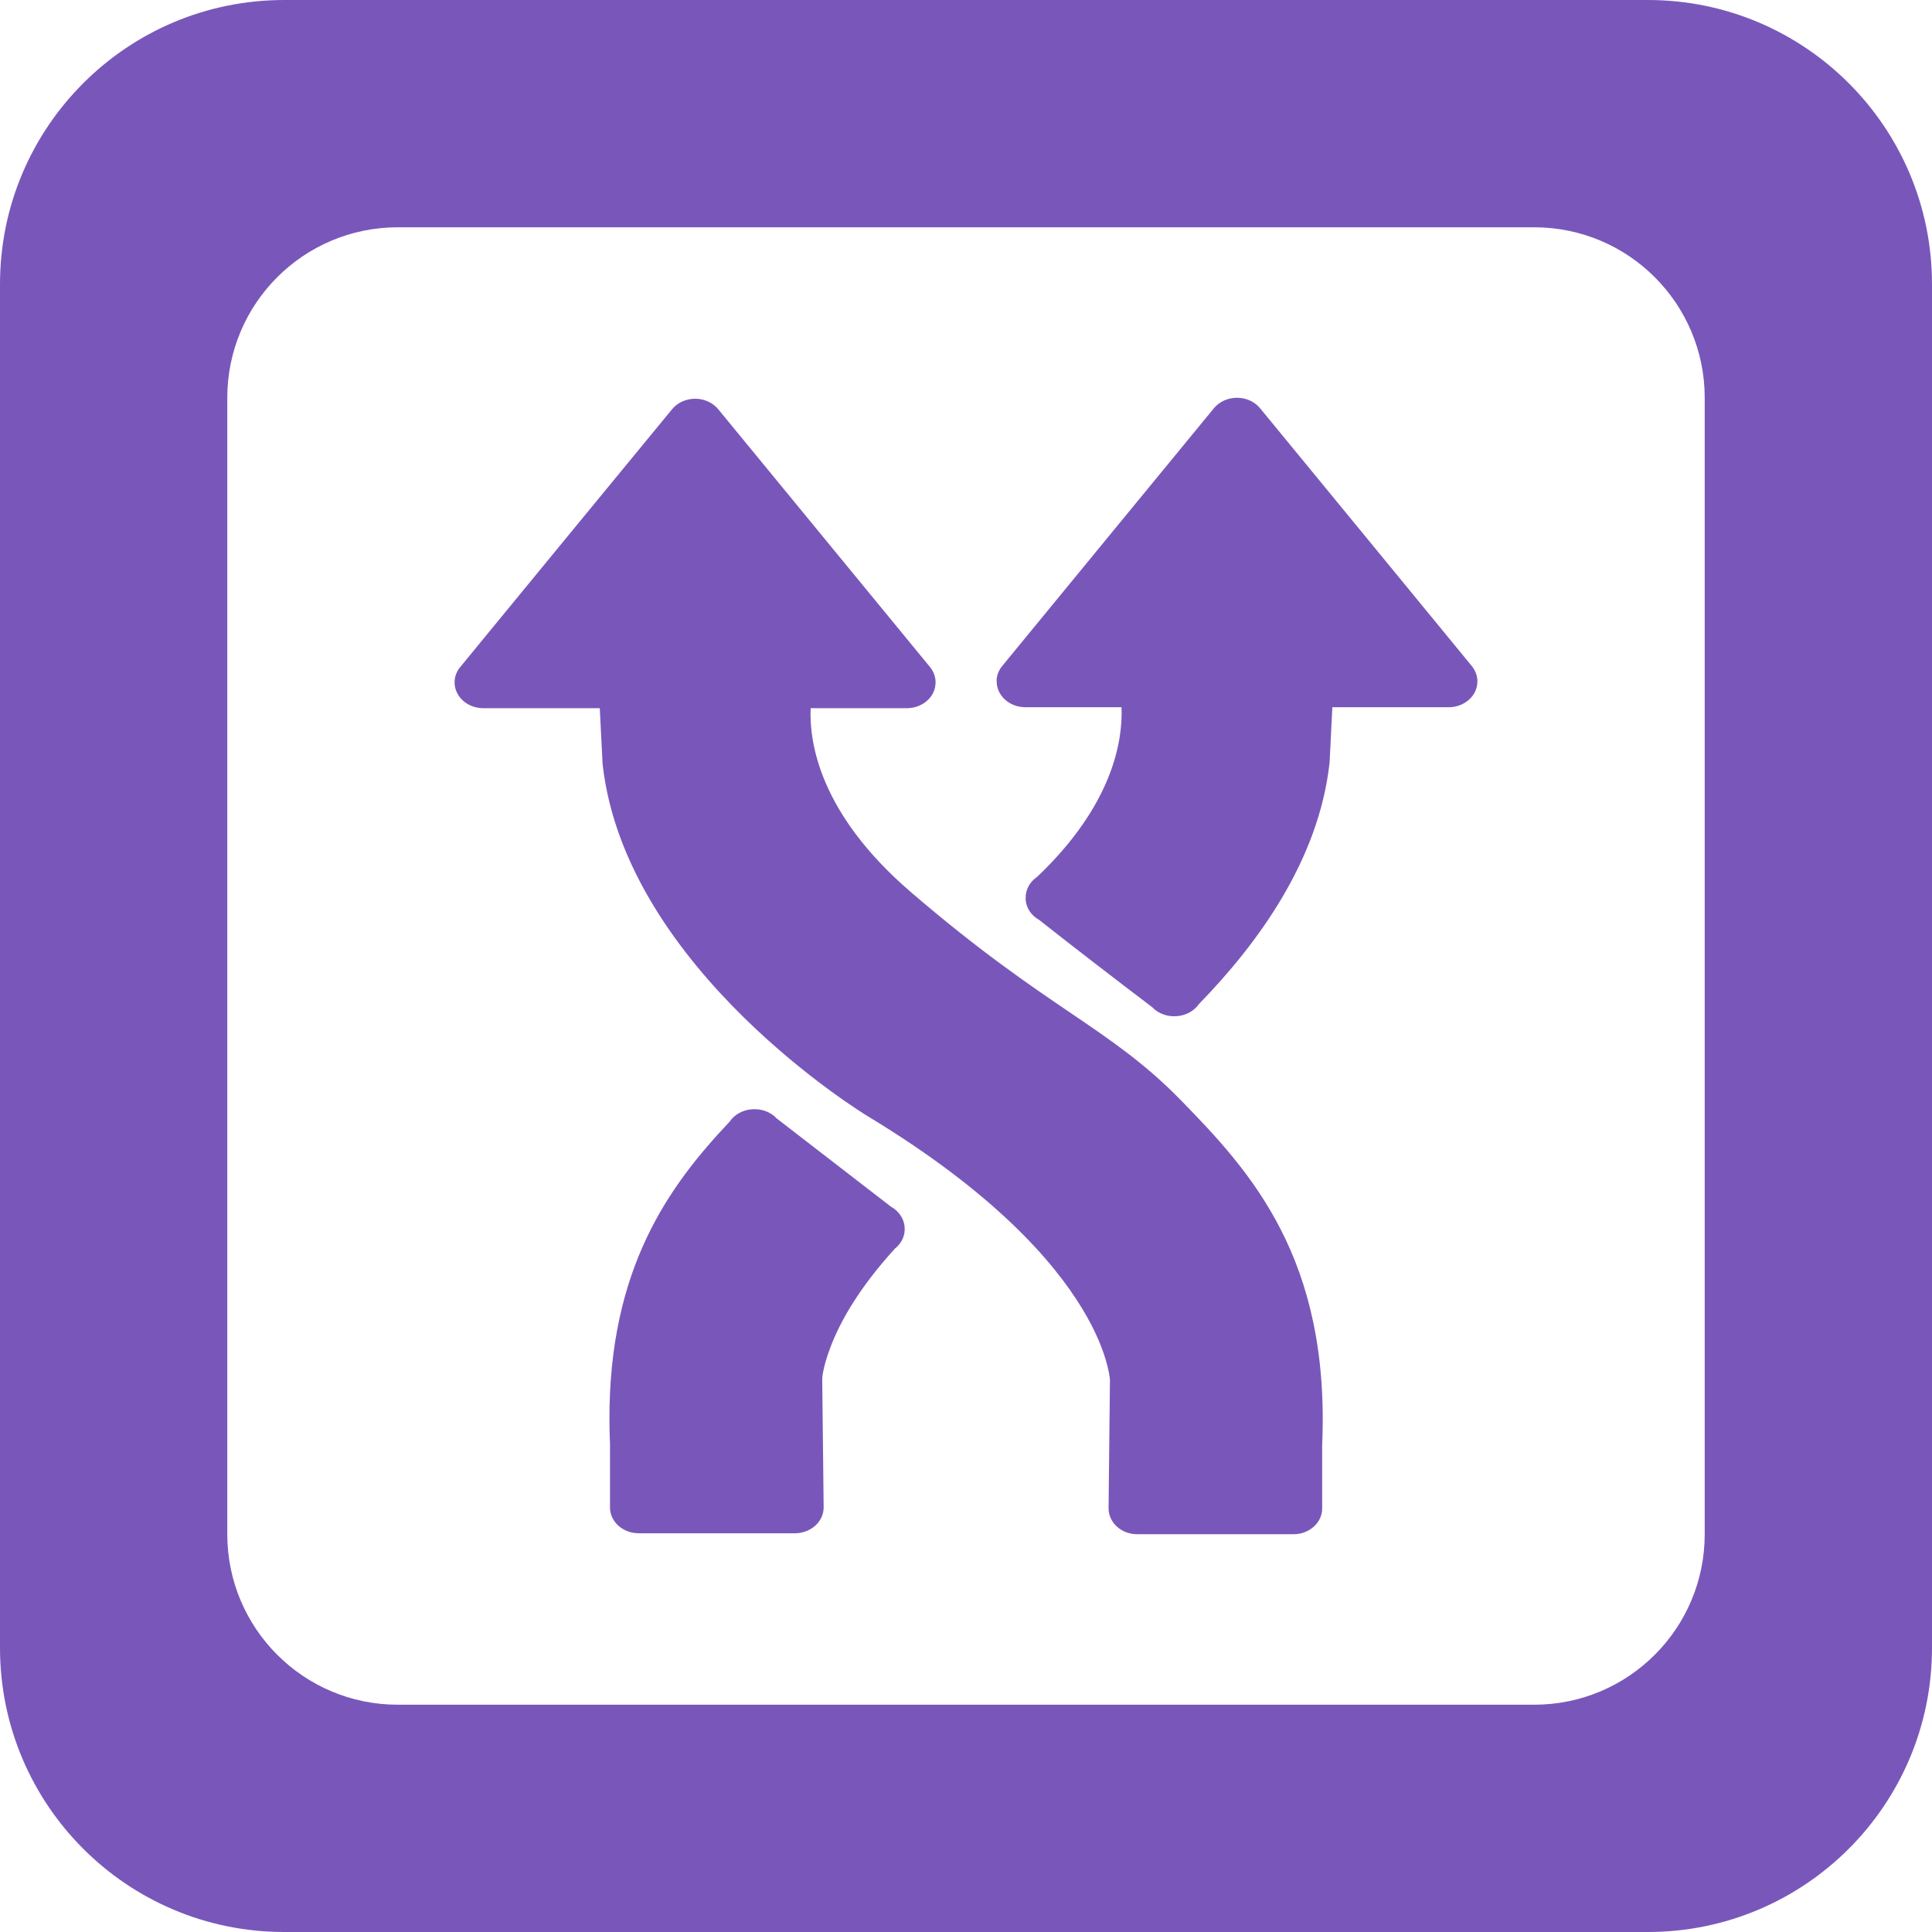 <?xml version="1.0" encoding="UTF-8"?>
<svg width="34px" height="34px" viewBox="0 0 34 34">
    <g fill="#7957BA" stroke="none" stroke-width="1" fill-rule="evenodd">
        <path d="M29,0 C31.761,-5.07265313e-16 34,2.239 34,5 L34,29 C34,31.761 31.761,34 29,34 L5,34 C2.239,34 2.11453371e-15,31.761 0,29 L0,5 C-3.38176876e-16,2.239 2.239,2.28362215e-15 5,0 L29,0 Z M27,4 L7,4 C5.343,4 4,5.343 4,7 L4,7 L4,27 C4,28.657 5.343,30 7,30 L7,30 L27,30 C28.657,30 30,28.657 30,27 L30,27 L30,7 C30,5.343 28.657,4 27,4 L27,4 Z"></path>
        <path d="M10.735,25.414 C10.729,25.276 10.726,25.142 10.725,25.01 C10.711,22.314 11.781,20.86 12.84,19.74 C12.923,19.616 13.067,19.535 13.227,19.522 L13.229,19.522 C13.234,19.522 13.239,19.522 13.244,19.521 C13.406,19.51 13.565,19.57 13.669,19.683 L15.679,21.235 C15.816,21.311 15.905,21.44 15.919,21.585 C15.936,21.731 15.873,21.875 15.751,21.972 C15.093,22.692 14.775,23.288 14.62,23.695 C14.461,24.109 14.47,24.284 14.47,24.286 L14.47,24.286 L14.495,26.524 C14.496,26.645 14.443,26.762 14.349,26.848 C14.254,26.934 14.124,26.983 13.99,26.983 L11.24,26.983 C10.961,26.983 10.735,26.78 10.735,26.529 L10.735,25.414 Z M17.54,11.975 L17.538,11.975 C17.542,11.883 17.576,11.795 17.637,11.721 L19.498,9.454 L21.363,7.184 C21.458,7.068 21.609,7 21.769,7 C21.929,7 22.08,7.068 22.175,7.184 L24.04,9.454 L25.901,11.721 C26.014,11.859 26.032,12.043 25.946,12.196 C25.86,12.349 25.686,12.446 25.495,12.446 L23.447,12.446 L23.399,13.416 C23.398,13.424 23.397,13.433 23.396,13.442 C23.202,15.141 22.143,16.597 21.099,17.67 C21.014,17.792 20.869,17.872 20.708,17.883 C20.545,17.896 20.383,17.838 20.277,17.725 C19.646,17.246 18.88,16.658 18.289,16.19 C18.151,16.114 18.062,15.983 18.05,15.838 C18.05,15.836 18.05,15.833 18.05,15.83 C18.05,15.822 18.05,15.813 18.05,15.805 C18.046,15.659 18.121,15.52 18.251,15.432 C19.597,14.153 19.76,13.019 19.737,12.446 L18.045,12.446 C17.907,12.446 17.776,12.396 17.681,12.307 C17.586,12.218 17.535,12.098 17.54,11.975 Z M8.141,12.324 C8.046,12.235 7.995,12.115 8,11.992 C8.004,11.901 8.038,11.812 8.099,11.739 L9.963,9.469 L11.828,7.201 C11.923,7.085 12.074,7.017 12.234,7.017 C12.394,7.017 12.545,7.086 12.64,7.202 L14.502,9.469 L16.366,11.738 C16.479,11.876 16.496,12.06 16.411,12.213 C16.325,12.366 16.15,12.463 15.96,12.463 L14.266,12.463 C14.241,13.071 14.425,14.319 16.028,15.698 C18.455,17.784 19.519,18.064 20.796,19.377 C22.005,20.616 23.41,22.145 23.268,25.428 L23.268,26.546 C23.268,26.797 23.042,27 22.763,27 L20.014,27 C19.879,27 19.75,26.952 19.655,26.865 C19.56,26.779 19.508,26.662 19.509,26.541 L19.533,24.301 C19.533,24.3 19.538,24.226 19.48,24.006 C19.422,23.785 19.301,23.451 19.044,23.028 C18.531,22.181 17.474,20.977 15.278,19.648 C15.276,19.647 15.273,19.645 15.271,19.644 C15.271,19.644 11.018,17.077 10.606,13.459 C10.605,13.45 10.604,13.441 10.604,13.433 L10.555,12.463 L8.505,12.463 C8.368,12.463 8.236,12.413 8.141,12.324 Z"></path>
    </g>
</svg>
